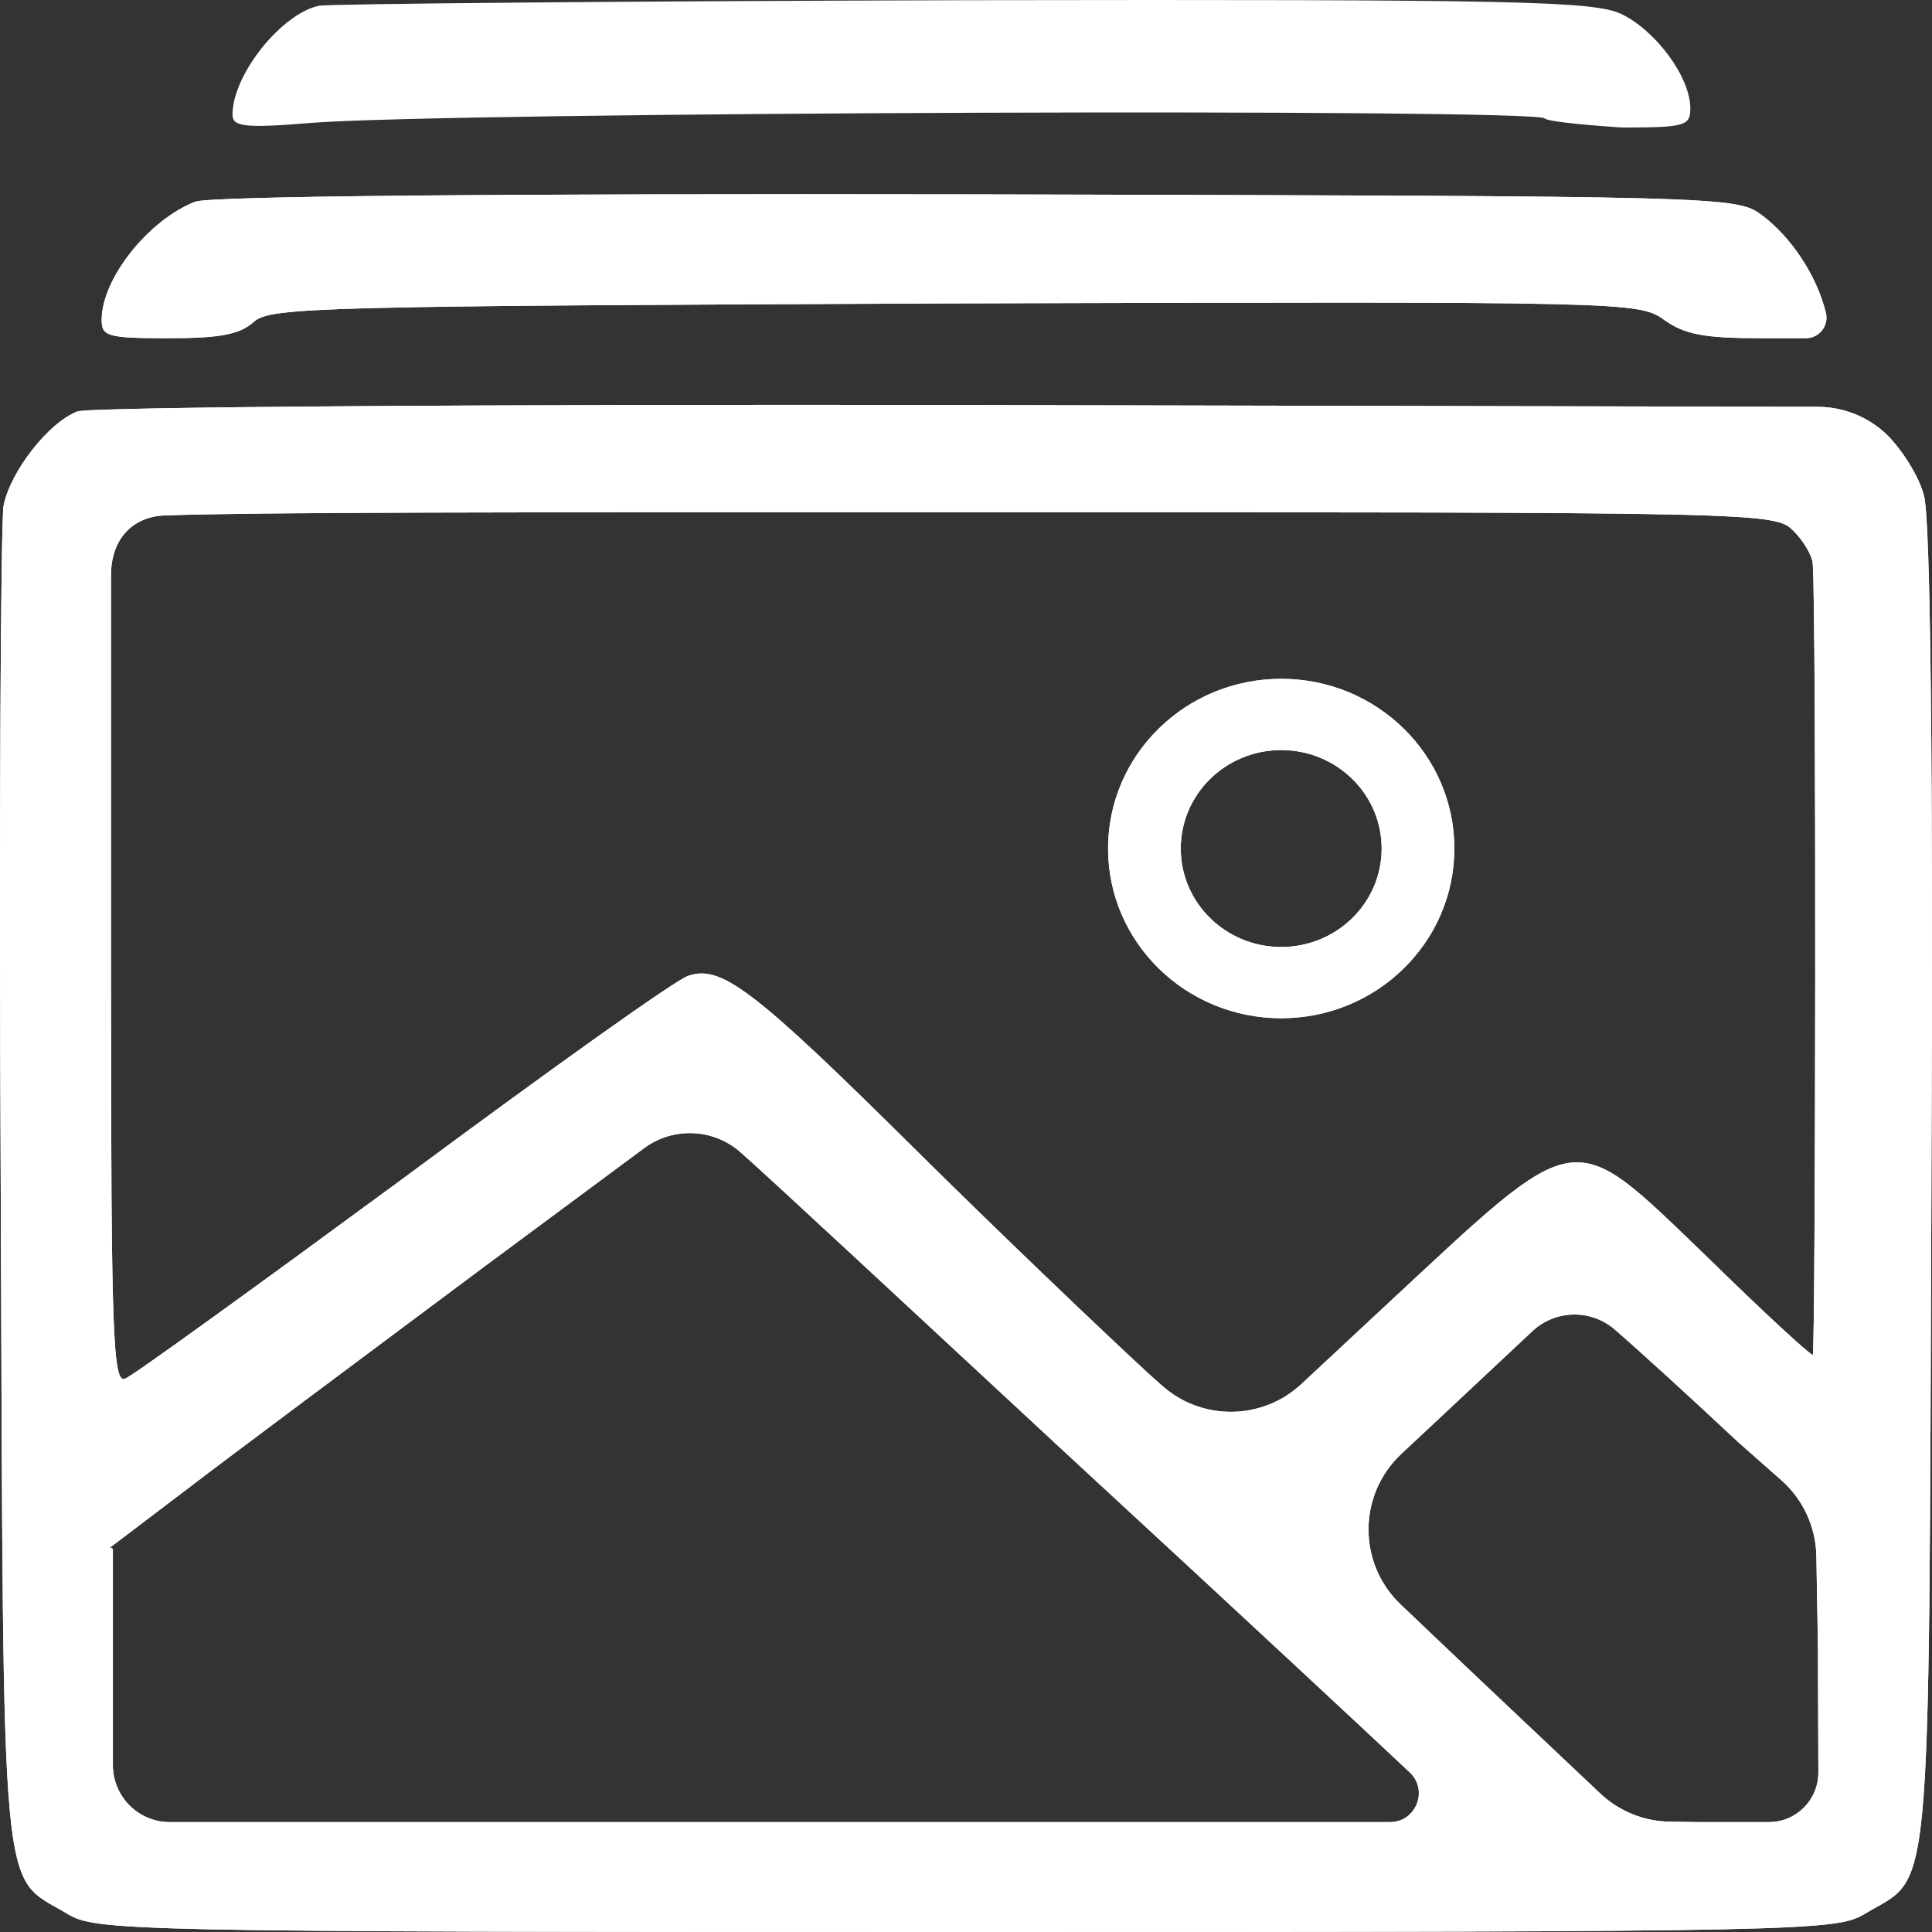 <svg width="56" height="56" viewBox="0 0 56 56" fill="none" xmlns="http://www.w3.org/2000/svg">
<rect x="0" y="0" width="56" height="56" fill="#333333" stroke="none"/>
<path d="M5.656 5.847C4.301 6.378 2.947 8.077 2.947 9.272C2.947 9.75 3.11 9.803 4.897 9.803C6.36 9.803 6.956 9.697 7.362 9.325C7.85 8.9 9.258 8.873 27.678 8.794C47.18 8.741 47.505 8.741 48.237 9.272C48.833 9.697 49.401 9.803 51.054 9.803H52.345C52.734 9.803 53.019 9.436 52.923 9.059V9.059C52.652 7.971 51.92 6.882 51.081 6.245C50.322 5.687 50.214 5.687 28.328 5.634C14.08 5.608 6.089 5.687 5.656 5.847Z" fill="white"/>
<path d="M2.243 11.927C1.403 12.245 0.293 13.679 0.103 14.662C0.022 15.139 -0.032 24.06 0.022 34.494C0.103 55.628 -0.005 54.301 1.945 55.469C2.785 55.973 3.516 56 28.003 56C52.489 56 53.221 55.973 54.06 55.469C56.011 54.301 55.902 55.655 55.983 34.415C56.038 22.175 55.956 15.007 55.767 14.369C55.631 13.812 55.117 13.015 54.683 12.591V12.591C54.144 12.079 53.43 11.793 52.686 11.792L28.328 11.741C14.297 11.714 2.568 11.794 2.243 11.927ZM51.975 15.378C52.273 15.67 52.544 16.122 52.544 16.361C52.652 17.821 52.625 39.273 52.544 39.273C52.462 39.273 51.108 38.026 49.537 36.486C45.474 32.583 45.88 32.53 40.165 37.84L37.722 40.117C36.589 41.173 34.838 41.193 33.681 40.162L33.339 39.858C32.039 38.663 28.978 35.742 26.513 33.3C21.854 28.68 20.906 27.963 19.958 28.282C19.633 28.361 15.922 31.016 11.696 34.149C7.471 37.256 3.841 39.884 3.624 39.964C3.272 40.096 3.218 38.663 3.218 28.574C3.218 21.838 3.218 18.384 3.218 16.666C3.218 15.672 3.798 14.972 4.792 14.939C7.617 14.844 14.532 14.847 28.057 14.847C51.081 14.847 51.433 14.847 51.975 15.378ZM31.118 42.327C35.668 46.522 40.056 50.61 40.869 51.38V51.38C41.41 51.9 41.041 52.814 40.291 52.814H23.615H4.87V52.814C3.979 52.785 3.272 52.054 3.272 51.163L3.272 48.194L3.272 44.929C3.272 44.873 3.208 44.842 3.164 44.876V44.876L5.439 43.15C6.685 42.194 10.505 39.353 13.917 36.804L18.668 33.282C19.526 32.645 20.716 32.708 21.502 33.432V33.432C22.26 34.096 26.567 38.105 31.118 42.327ZM50.377 41.796L51.633 42.905C52.265 43.462 52.633 44.259 52.648 45.101L52.694 47.715L52.706 51.38V51.38C52.706 52.172 52.065 52.814 51.273 52.814C50.652 52.814 49.903 52.814 49.185 52.814L48.404 52.803C47.652 52.793 46.931 52.501 46.384 51.985L42.765 48.566L40.6 46.508C39.35 45.32 39.357 43.324 40.616 42.144L41.953 40.893L44.416 38.585C45.092 37.953 46.138 37.94 46.828 38.557V38.557C47.505 39.141 49.103 40.601 50.377 41.796Z" fill="white"/>
<path d="M42.155 24.595C42.155 27.311 39.908 29.514 37.137 29.514C34.365 29.514 32.118 27.311 32.118 24.595C32.118 21.878 34.365 19.676 37.137 19.676C39.908 19.676 42.155 21.878 42.155 24.595ZM34.225 24.595C34.225 26.171 35.529 27.449 37.137 27.449C38.745 27.449 40.048 26.171 40.048 24.595C40.048 23.019 38.745 21.741 37.137 21.741C35.529 21.741 34.225 23.019 34.225 24.595Z" fill="white"/>
<path d="M9.258 0.165C8.175 0.378 6.739 2.156 6.739 3.325C6.739 3.67 7.092 3.723 8.988 3.564C12.969 3.245 44.471 3.139 44.77 3.431C44.885 3.544 46.438 3.657 46.893 3.688C46.977 3.694 47.06 3.696 47.144 3.696C48.866 3.694 48.995 3.631 48.995 3.139C48.995 2.236 47.993 0.882 46.991 0.404C46.178 0.032 44.092 -0.021 27.948 0.006C18.008 0.032 9.584 0.112 9.258 0.165Z" fill="white"/>
<path d="M5.656 5.847C4.301 6.378 2.947 8.077 2.947 9.272C2.947 9.75 3.11 9.803 4.897 9.803C6.36 9.803 6.956 9.697 7.362 9.325C7.85 8.9 9.258 8.873 27.678 8.794C47.18 8.741 47.505 8.741 48.237 9.272C48.833 9.697 49.401 9.803 51.054 9.803H52.345C52.734 9.803 53.019 9.436 52.923 9.059V9.059C52.652 7.971 51.92 6.882 51.081 6.245C50.322 5.687 50.214 5.687 28.328 5.634C14.08 5.608 6.089 5.687 5.656 5.847Z" fill="white"/>
<path d="M2.243 11.927C1.403 12.245 0.293 13.679 0.103 14.662C0.022 15.139 -0.032 24.06 0.022 34.494C0.103 55.628 -0.005 54.301 1.945 55.469C2.785 55.973 3.516 56 28.003 56C52.489 56 53.221 55.973 54.06 55.469C56.011 54.301 55.902 55.655 55.983 34.415C56.038 22.175 55.956 15.007 55.767 14.369C55.631 13.812 55.117 13.015 54.683 12.591V12.591C54.144 12.079 53.43 11.793 52.686 11.792L28.328 11.741C14.297 11.714 2.568 11.794 2.243 11.927ZM51.975 15.378C52.273 15.67 52.544 16.122 52.544 16.361C52.652 17.821 52.625 39.273 52.544 39.273C52.462 39.273 51.108 38.026 49.537 36.486C45.474 32.583 45.88 32.53 40.165 37.84L37.722 40.117C36.589 41.173 34.838 41.193 33.681 40.162L33.339 39.858C32.039 38.663 28.978 35.742 26.513 33.3C21.854 28.68 20.906 27.963 19.958 28.282C19.633 28.361 15.922 31.016 11.696 34.149C7.471 37.256 3.841 39.884 3.624 39.964C3.272 40.096 3.218 38.663 3.218 28.574C3.218 21.838 3.218 18.384 3.218 16.666C3.218 15.672 3.798 14.972 4.792 14.939C7.617 14.844 14.532 14.847 28.057 14.847C51.081 14.847 51.433 14.847 51.975 15.378ZM31.118 42.327C35.668 46.522 40.056 50.61 40.869 51.38V51.38C41.41 51.9 41.041 52.814 40.291 52.814H23.615H4.87V52.814C3.979 52.785 3.272 52.054 3.272 51.163L3.272 48.194L3.272 44.929C3.272 44.873 3.208 44.842 3.164 44.876V44.876L5.439 43.15C6.685 42.194 10.505 39.353 13.917 36.804L18.668 33.282C19.526 32.645 20.716 32.708 21.502 33.432V33.432C22.26 34.096 26.567 38.105 31.118 42.327ZM50.377 41.796L51.633 42.905C52.265 43.462 52.633 44.259 52.648 45.101L52.694 47.715L52.706 51.38V51.38C52.706 52.172 52.065 52.814 51.273 52.814C50.652 52.814 49.903 52.814 49.185 52.814L48.404 52.803C47.652 52.793 46.931 52.501 46.384 51.985L42.765 48.566L40.6 46.508C39.35 45.32 39.357 43.324 40.616 42.144L41.953 40.893L44.416 38.585C45.092 37.953 46.138 37.94 46.828 38.557V38.557C47.505 39.141 49.103 40.601 50.377 41.796Z" fill="white"/>
<path d="M42.155 24.595C42.155 27.311 39.908 29.514 37.137 29.514C34.365 29.514 32.118 27.311 32.118 24.595C32.118 21.878 34.365 19.676 37.137 19.676C39.908 19.676 42.155 21.878 42.155 24.595ZM34.225 24.595C34.225 26.171 35.529 27.449 37.137 27.449C38.745 27.449 40.048 26.171 40.048 24.595C40.048 23.019 38.745 21.741 37.137 21.741C35.529 21.741 34.225 23.019 34.225 24.595Z" fill="white"/>
</svg>
